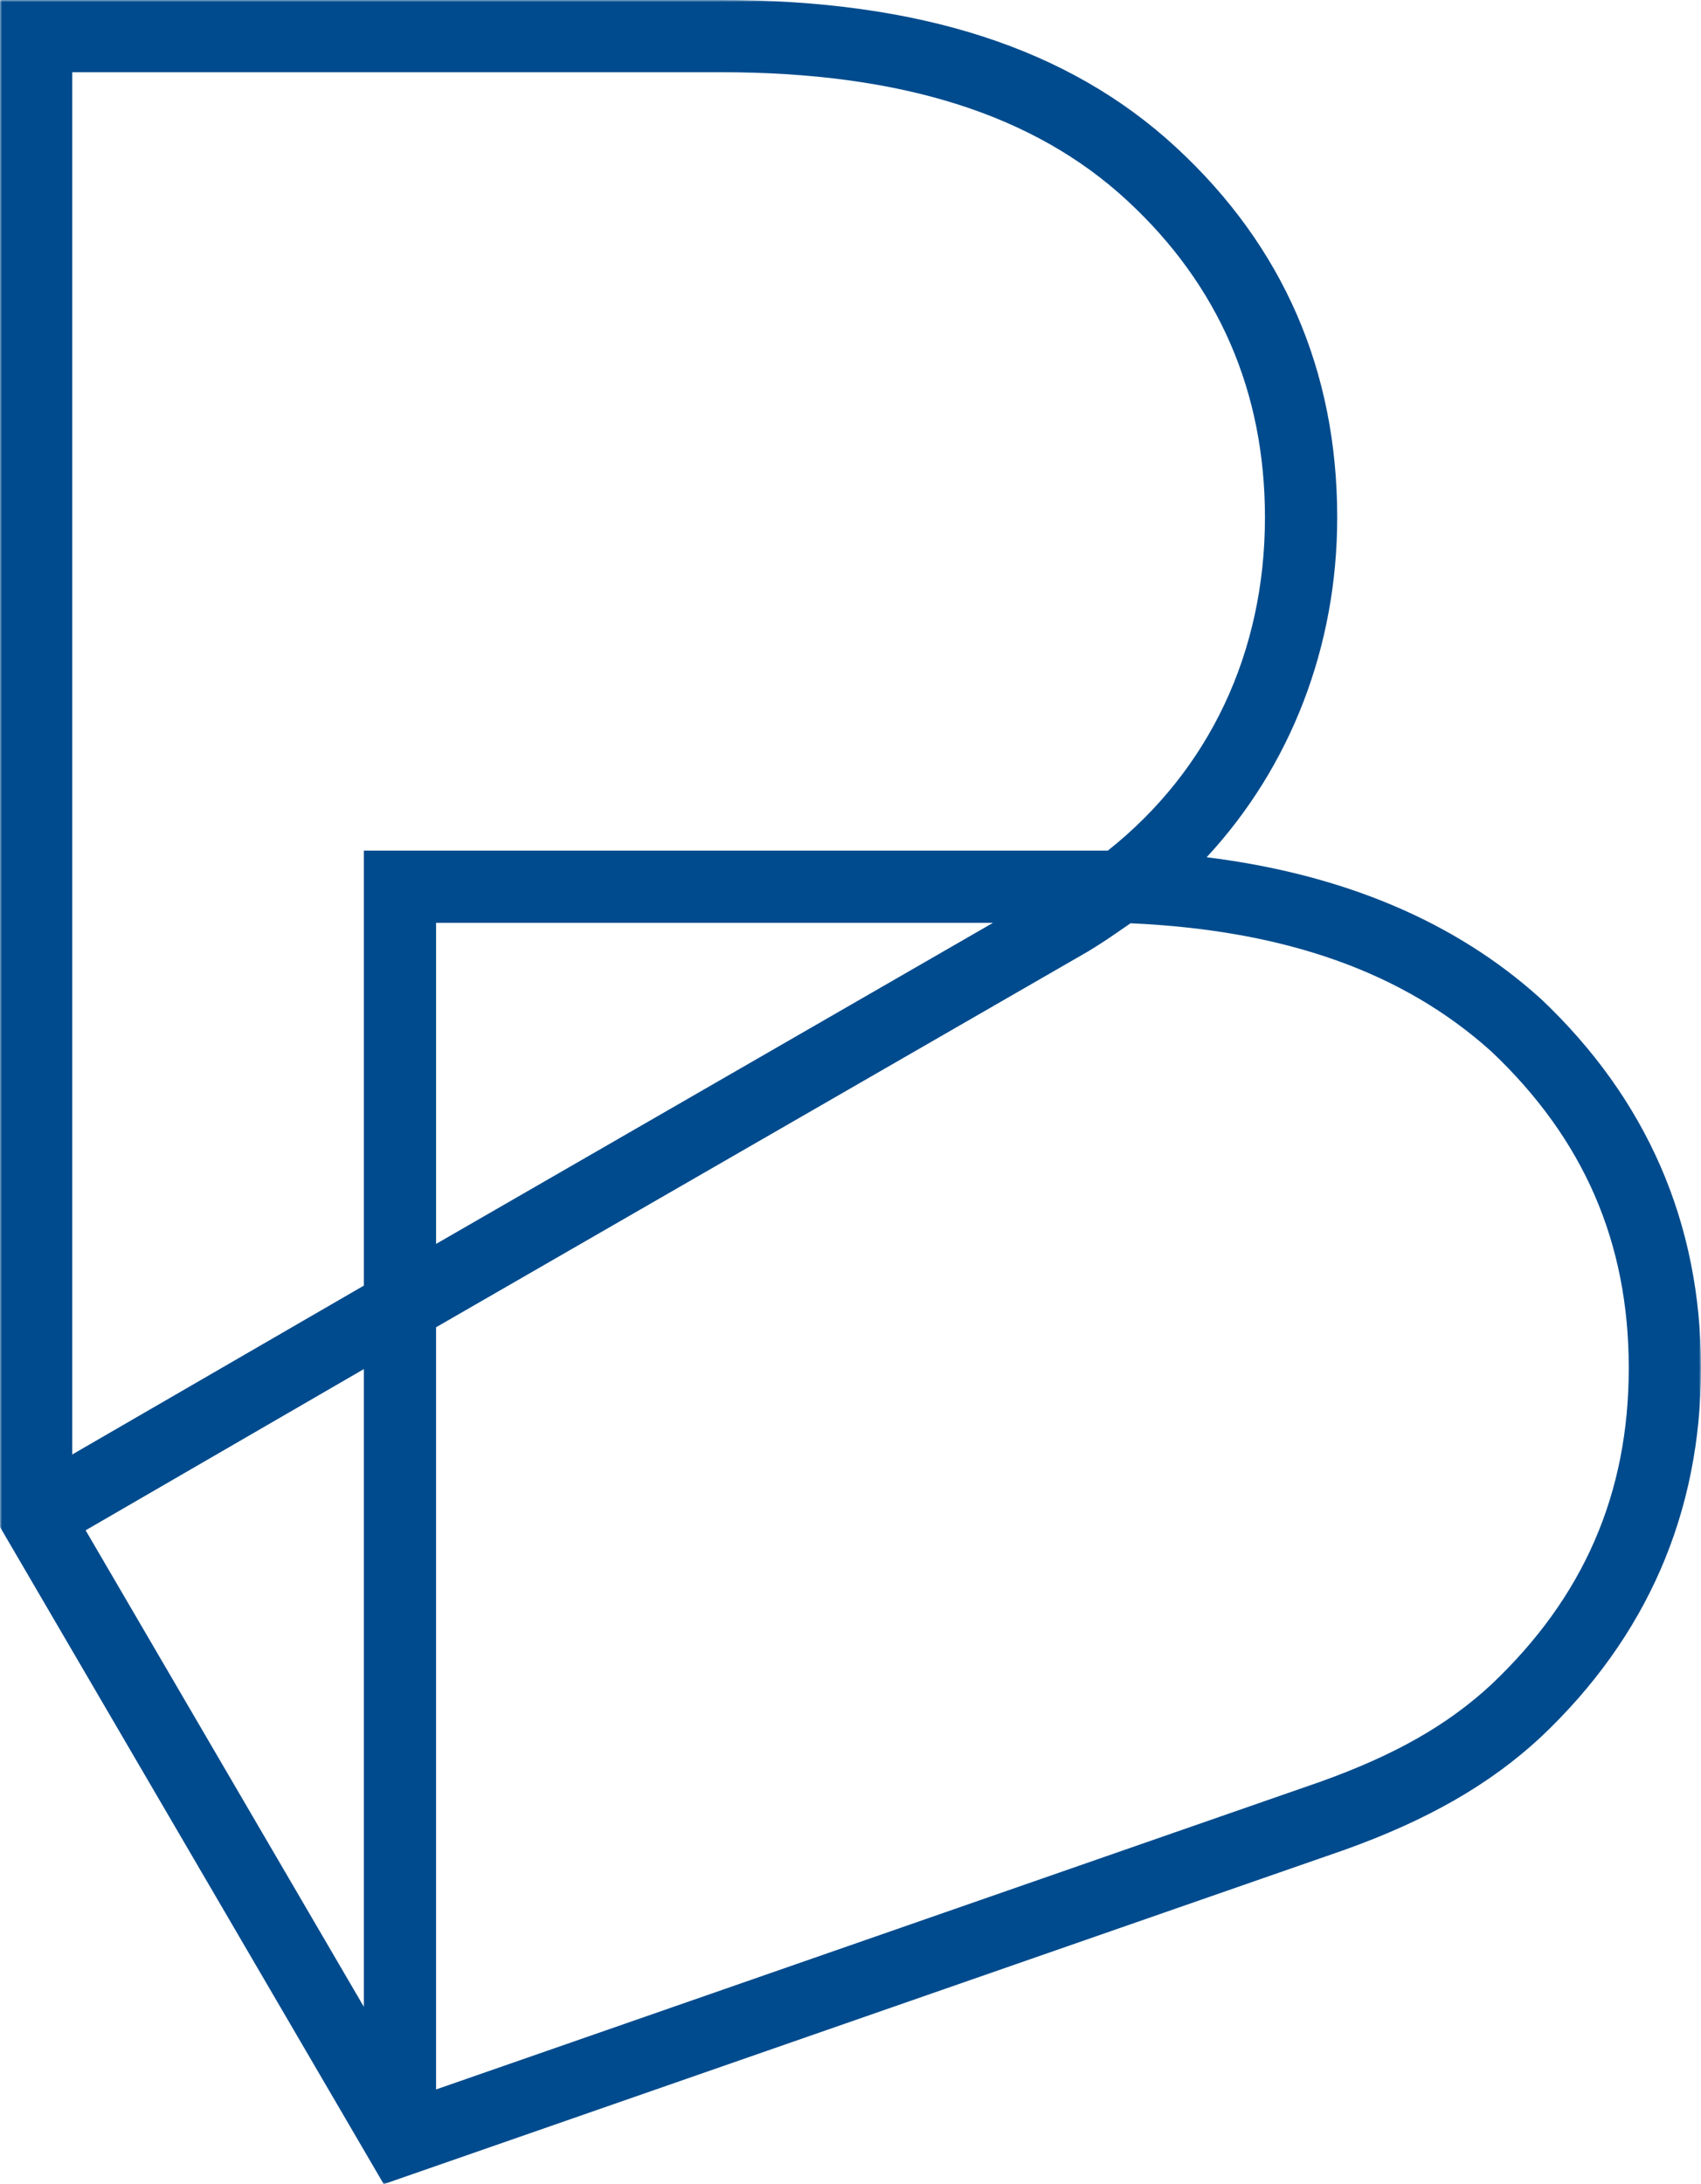 <svg width="423" height="543" viewBox="0 0 423 543" xmlns="http://www.w3.org/2000/svg" xmlns:xlink="http://www.w3.org/1999/xlink">
    <defs>
        <path id="mro59px6la" d="M0 0h423v543H0z"/>
    </defs>
    <g fill="none" fill-rule="evenodd">
        <mask id="fk1cp1f39b" fill="#fff">
            <use xlink:href="#mro59px6la"/>
        </mask>
        <path d="M370.797 418.844c-10.85 10.043-23.924 17.465-42.314 24.066L108.44 519.456V329.972l162.063-93.395.127-.074c3.354-2.019 6.197-3.985 8.95-5.894.522-.353 1.044-.722 1.566-1.075 38.433 1.713 67.778 12.14 89.666 31.826 23.032 21.751 34.223 47.514 34.223 78.729 0 31.261-11.228 57.025-34.24 78.755zm-123.863-189.42-138.493 79.825v-79.826h138.493zM90.477 498.9 21.292 380.45l69.185-40.077v158.528zm88.79-480.945c44.783 0 77.851 10.443 101.068 31.931 22.71 20.998 34.23 47.488 34.23 78.75 0 33.529-13.85 62.835-39.072 82.83H90.477v108.151l-72.508 41.98V17.956h161.298zM383.07 248.217l-.153-.126c-21.118-19.021-48.918-30.75-82.851-34.973 20.843-22.474 32.467-52.28 32.467-84.481 0-36.476-13.465-67.405-39.999-91.935C265.847 12.01 228.791 0 179.267 0H0v379.622L95.43 543l239.044-83.152c20.574-7.386 35.996-16.216 48.596-27.898 26.497-24.983 39.93-55.887 39.93-91.861 0-35.96-13.433-66.868-39.93-91.872z" fill="#004B8D" mask="url(#fk1cp1f39b)"/>
    </g>
</svg>

